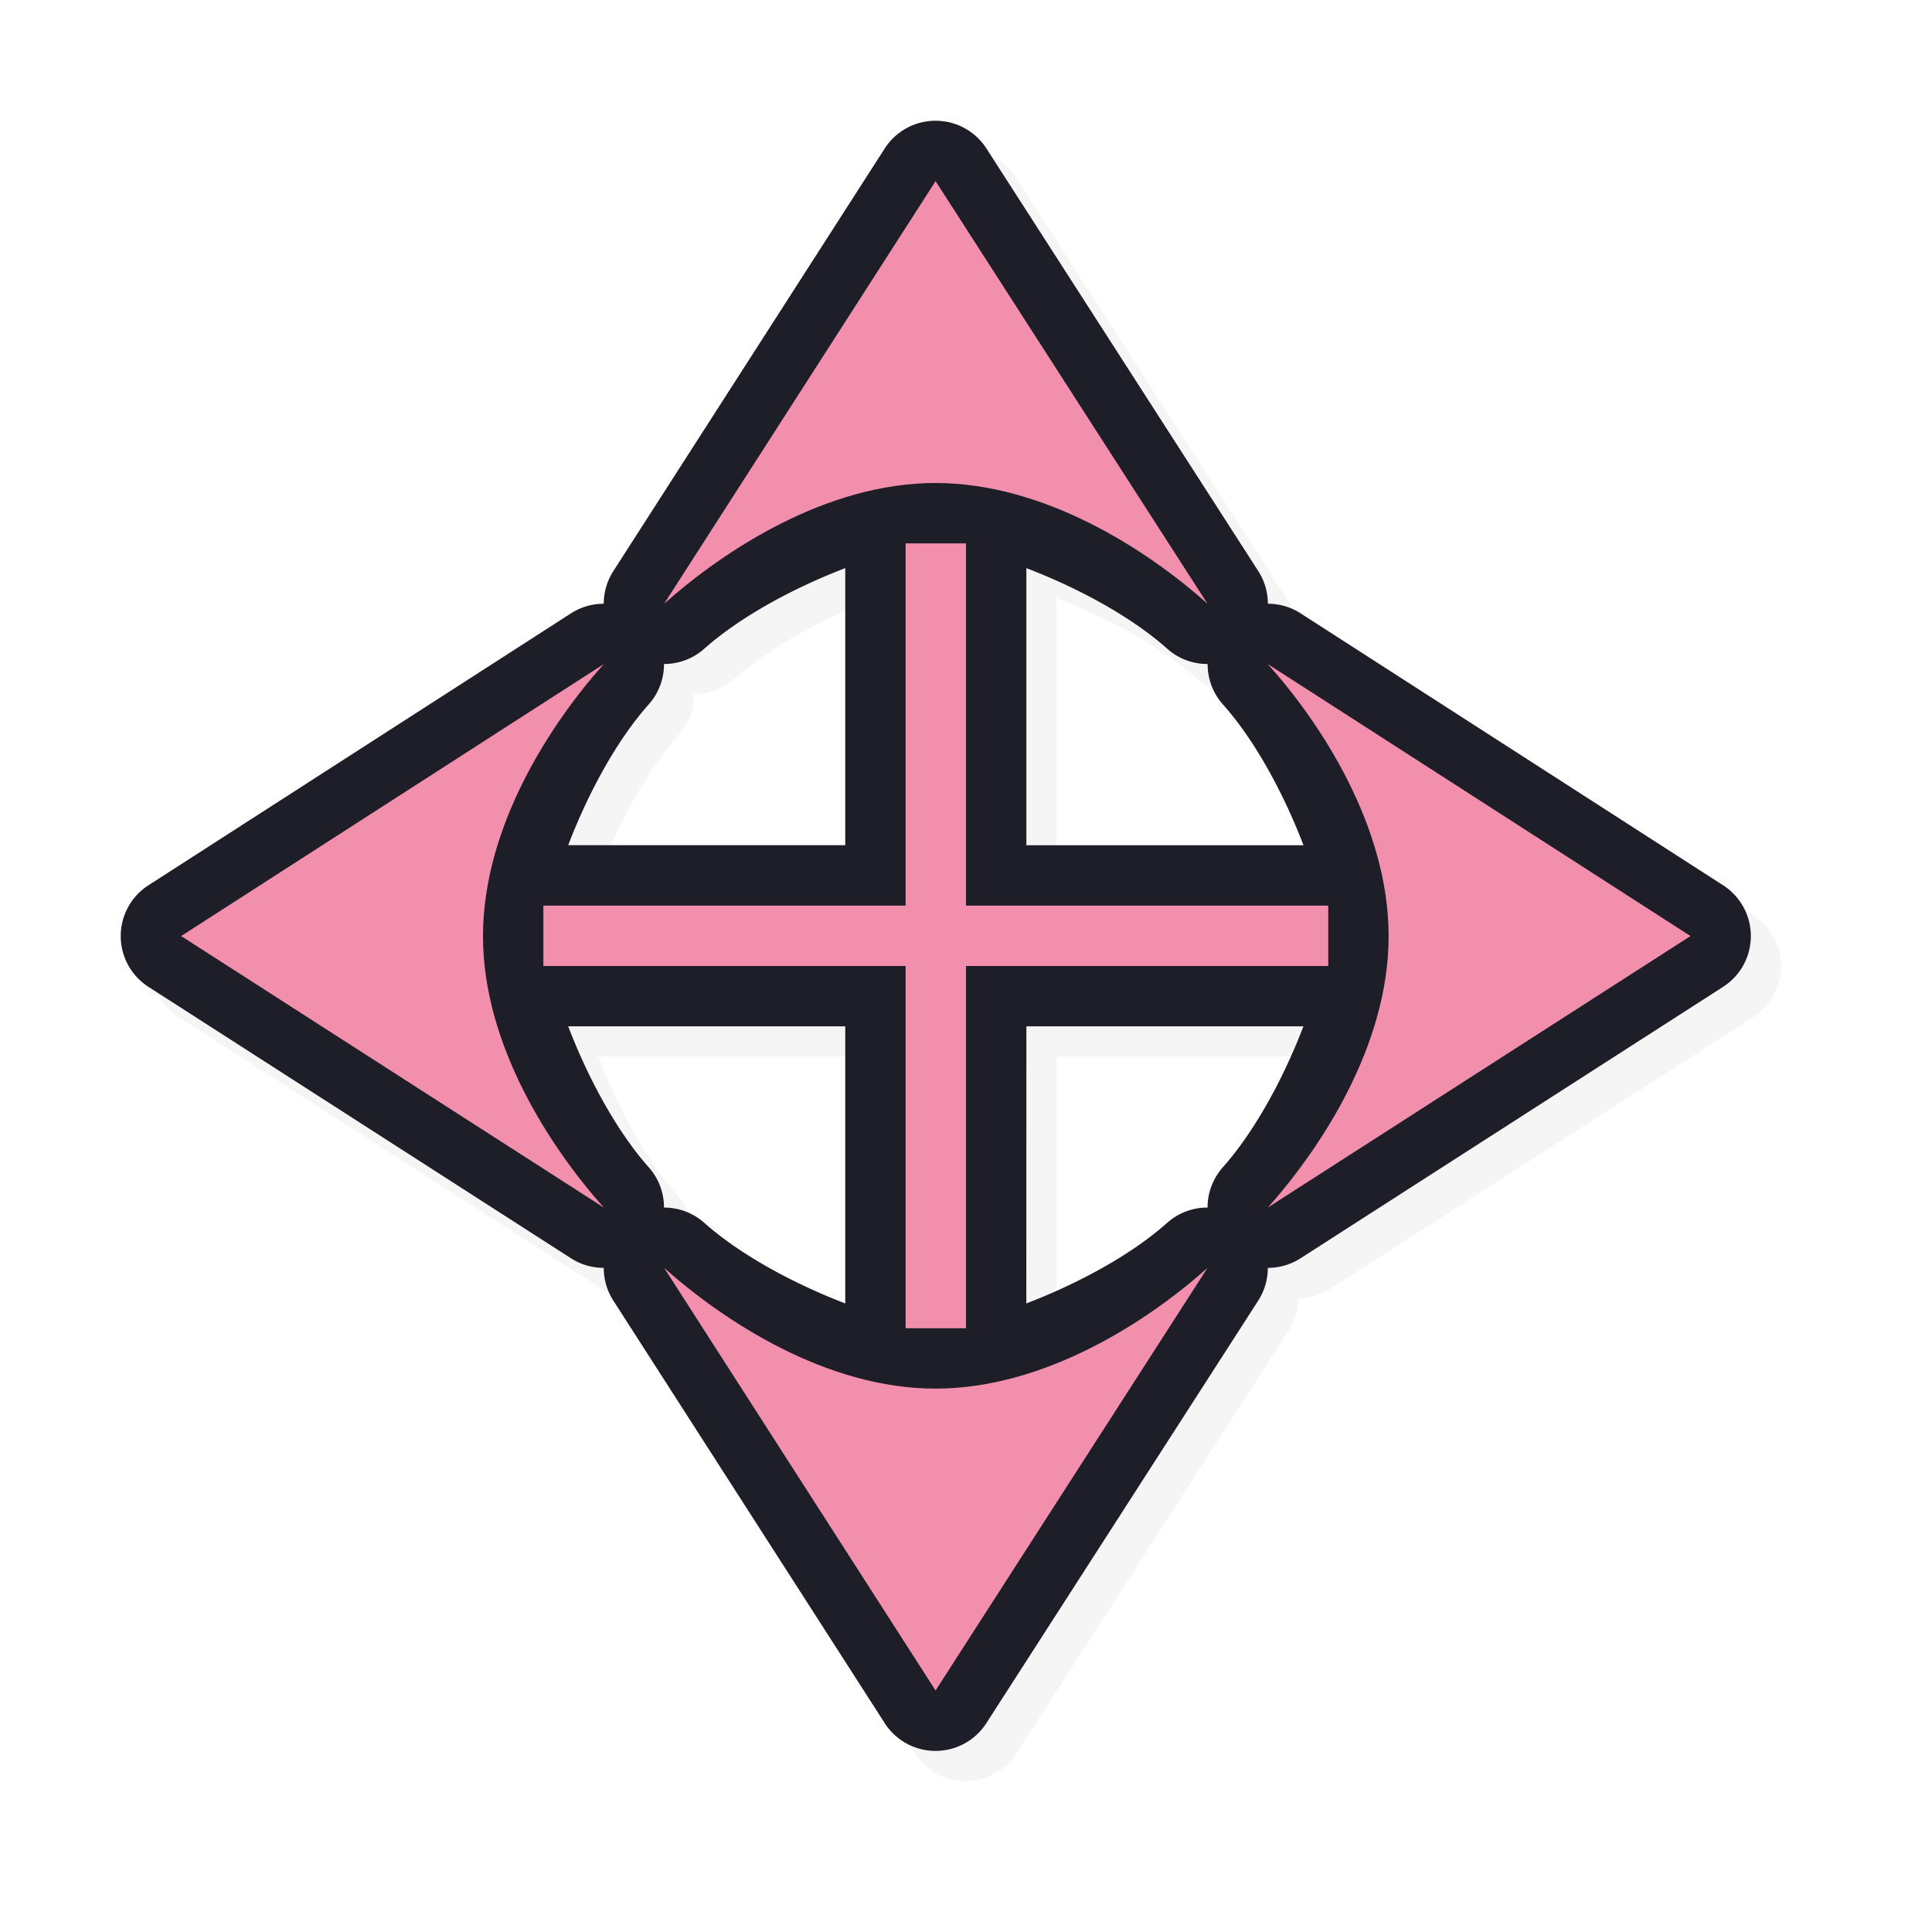 <?xml version="1.0" encoding="UTF-8" standalone="no"?>
<svg
   id="svg5327"
   width="32"
   height="32"
   version="1.1"
   sodipodi:docname="fleur.svg"
   inkscape:version="1.1.2 (0a00cf5339, 2022-02-04)"
   xmlns:inkscape="http://www.inkscape.org/namespaces/inkscape"
   xmlns:sodipodi="http://sodipodi.sourceforge.net/DTD/sodipodi-0.dtd"
   xmlns="http://www.w3.org/2000/svg"
   xmlns:svg="http://www.w3.org/2000/svg">
  <sodipodi:namedview
     id="namedview21583"
     pagecolor="#ffffff"
     bordercolor="#666666"
     borderopacity="1.0"
     inkscape:pageshadow="2"
     inkscape:pageopacity="0.0"
     inkscape:pagecheckerboard="0"
     showgrid="false"
     inkscape:zoom="25.96875"
     inkscape:cx="16.019254"
     inkscape:cy="16.019254"
     inkscape:window-width="1896"
     inkscape:window-height="1020"
     inkscape:window-x="9"
     inkscape:window-y="45"
     inkscape:window-maximized="1"
     inkscape:current-layer="svg5327" />
  <defs
     id="defs5329">
    <filter
       id="filter937"
       style="color-interpolation-filters:sRGB"
       width="1.152"
       height="1.099"
       x="-.08"
       y="-.05">
      <feGaussianBlur
         id="feGaussianBlur939"
         stdDeviation=".413" />
    </filter>
    <filter
       id="filter939"
       style="color-interpolation-filters:sRGB"
       width="1.12"
       height="1.12"
       x="-.06"
       y="-.06">
      <feGaussianBlur
         id="feGaussianBlur941"
         stdDeviation=".675" />
    </filter>
    <filter
       id="filter820"
       style="color-interpolation-filters:sRGB"
       width="1.144"
       height="1.144"
       x="-0.072"
       y="-0.072">
      <feGaussianBlur
         id="feGaussianBlur822"
         stdDeviation=".81" />
    </filter>
  </defs>
  <path
     id="path893"
     style="color:#000000;font-style:normal;font-variant:normal;font-weight:normal;font-stretch:normal;font-size:medium;line-height:normal;font-family:sans-serif;font-variant-ligatures:normal;font-variant-position:normal;font-variant-caps:normal;font-variant-numeric:normal;font-variant-alternates:normal;font-feature-settings:normal;text-indent:0;text-align:start;text-decoration:none;text-decoration-line:none;text-decoration-style:solid;text-decoration-color:#000000;letter-spacing:normal;word-spacing:normal;text-transform:none;writing-mode:lr-tb;direction:ltr;text-orientation:mixed;dominant-baseline:auto;baseline-shift:baseline;text-anchor:start;white-space:normal;shape-padding:0;clip-rule:nonzero;display:inline;overflow:visible;visibility:visible;opacity:0.2;isolation:auto;mix-blend-mode:normal;color-interpolation:sRGB;color-interpolation-filters:linearRGB;solid-color:#000000;solid-opacity:1;vector-effect:none;fill:#000000;fill-opacity:1;fill-rule:nonzero;stroke:none;stroke-width:2;stroke-linecap:round;stroke-linejoin:round;stroke-miterlimit:4;stroke-dasharray:none;stroke-dashoffset:0;stroke-opacity:1;paint-order:normal;color-rendering:auto;image-rendering:auto;shape-rendering:auto;text-rendering:auto;enable-background:accumulate;filter:url(#filter820)"
     d="m 15.994,2.5 a 1,1 0 0 0 -0.84,0.459 l -4.496,7 a 1,1 0 0 0 -0.158,0.541 1,1 0 0 0 -0.541,0.158 l -6.999,4.504 a 1,1 0 0 0 0,1.684 l 6.999,4.496 a 1,1 0 0 0 0.541,0.158 1,1 0 0 0 0.158,0.541 l 4.496,7 a 1,1 0 0 0 1.683,0 l 4.504,-7 a 1,1 0 0 0 0.158,-0.541 1,1 0 0 0 0.541,-0.158 l 6.999,-4.496 a 1,1 0 0 0 0,-1.684 l -6.999,-4.504 a 1,1 0 0 0 -0.541,-0.158 1,1 0 0 0 -0.158,-0.541 L 16.838,2.959 A 1,1 0 0 0 15.994,2.5 Z m 0.002,2.849 1.65,2.566 C 17.101,7.757 16.605,7.5 15.996,7.5 15.387,7.499 14.894,7.757 14.35,7.916 Z M 14.5,9.91 V 14.499 H 9.911 C 10.257,13.594 10.738,12.734 11.246,12.166 a 1,1 0 0 0 0.252,-0.668 1,1 0 0 0 0.666,-0.252 c 0.572,-0.509 1.432,-0.989 2.336,-1.336 z m 3,0 c 0.905,0.347 1.766,0.828 2.334,1.336 a 1,1 0 0 0 0.668,0.252 1,1 0 0 0 0.252,0.668 c 0.508,0.568 0.989,1.429 1.336,2.334 H 17.5 Z M 7.917,14.353 c -0.159,0.546 -0.416,1.041 -0.416,1.65 -3.676e-4,0.609 0.257,1.102 0.416,1.646 L 5.351,16.003 Z m 16.167,0 2.566,1.65 -2.566,1.646 c 0.159,-0.545 0.416,-1.038 0.416,-1.646 -3.88e-4,-0.609 -0.257,-1.105 -0.416,-1.65 z M 9.911,17.499 h 4.589 v 4.59 c -0.903,-0.347 -1.764,-0.827 -2.336,-1.336 A 1,1 0 0 0 11.498,20.501 1,1 0 0 0 11.246,19.835 C 10.738,19.264 10.258,18.403 9.911,17.499 Z m 7.589,0 h 4.589 c -0.347,0.903 -0.827,1.764 -1.336,2.336 a 1,1 0 0 0 -0.252,0.666 1,1 0 0 0 -0.668,0.252 c -0.568,0.508 -1.429,0.989 -2.334,1.336 z m -3.15,6.584 c 0.544,0.159 1.038,0.416 1.646,0.416 0.609,-3.88e-4 1.105,-0.257 1.65,-0.416 l -1.65,2.566 z" />
  <path
     id="path889"
     style="color:#000000;font-style:normal;font-variant:normal;font-weight:normal;font-stretch:normal;font-size:medium;line-height:normal;font-family:sans-serif;font-variant-ligatures:normal;font-variant-position:normal;font-variant-caps:normal;font-variant-numeric:normal;font-variant-alternates:normal;font-feature-settings:normal;text-indent:0;text-align:start;text-decoration:none;text-decoration-line:none;text-decoration-style:solid;text-decoration-color:#000000;letter-spacing:normal;word-spacing:normal;text-transform:none;writing-mode:lr-tb;direction:ltr;text-orientation:mixed;dominant-baseline:auto;baseline-shift:baseline;text-anchor:start;white-space:normal;shape-padding:0;clip-rule:nonzero;display:inline;overflow:visible;visibility:visible;opacity:1;isolation:auto;mix-blend-mode:normal;color-interpolation:sRGB;color-interpolation-filters:linearRGB;solid-color:#000000;solid-opacity:1;vector-effect:none;fill:#1e1e28;fill-opacity:1;fill-rule:nonzero;stroke:none;stroke-width:2;stroke-linecap:round;stroke-linejoin:round;stroke-miterlimit:4;stroke-dasharray:none;stroke-dashoffset:0;stroke-opacity:1;paint-order:normal;color-rendering:auto;image-rendering:auto;shape-rendering:auto;text-rendering:auto;enable-background:accumulate"
     d="M 15.494,2 A 1,1 0 0 0 14.654,2.459 L 10.159,9.459 A 1,1 0 0 0 10,10 1,1 0 0 0 9.459,10.158 l -6.999,4.504 a 1,1 0 0 0 0,1.684 l 6.999,4.496 a 1,1 0 0 0 0.541,0.158 1,1 0 0 0 0.158,0.541 l 4.496,7 a 1,1 0 0 0 1.683,0 l 4.504,-7 a 1,1 0 0 0 0.158,-0.541 1,1 0 0 0 0.541,-0.158 l 6.999,-4.496 a 1,1 0 0 0 0,-1.684 L 21.541,10.158 A 1,1 0 0 0 21,10 1,1 0 0 0 20.841,9.459 L 16.338,2.459 A 1,1 0 0 0 15.494,2 Z m 0.002,2.849 1.65,2.566 C 16.601,7.257 16.105,7 15.496,7 14.887,6.999 14.394,7.257 13.85,7.416 Z M 14,9.41 V 13.999 H 9.411 C 9.757,13.094 10.238,12.234 10.746,11.666 a 1,1 0 0 0 0.252,-0.668 1,1 0 0 0 0.666,-0.252 c 0.572,-0.509 1.432,-0.989 2.336,-1.336 z m 3,0 c 0.905,0.347 1.766,0.828 2.334,1.336 a 1,1 0 0 0 0.668,0.252 1,1 0 0 0 0.252,0.668 c 0.508,0.568 0.989,1.429 1.336,2.334 H 17 Z M 7.417,13.853 c -0.159,0.546 -0.416,1.041 -0.416,1.65 -3.676e-4,0.609 0.257,1.102 0.416,1.646 L 4.851,15.503 Z m 16.167,0 2.566,1.65 -2.566,1.646 c 0.159,-0.545 0.416,-1.038 0.416,-1.646 -3.88e-4,-0.609 -0.257,-1.105 -0.416,-1.65 z M 9.411,16.999 h 4.589 v 4.59 c -0.903,-0.347 -1.764,-0.827 -2.336,-1.336 A 1,1 0 0 0 10.998,20.001 1,1 0 0 0 10.746,19.335 C 10.238,18.764 9.758,17.903 9.411,16.999 Z m 7.589,0 h 4.589 c -0.347,0.903 -0.827,1.764 -1.336,2.336 a 1,1 0 0 0 -0.252,0.666 1,1 0 0 0 -0.668,0.252 c -0.568,0.508 -1.429,0.989 -2.334,1.336 z m -3.15,6.584 c 0.544,0.159 1.038,0.416 1.646,0.416 0.609,-3.88e-4 1.105,-0.257 1.65,-0.416 l -1.65,2.566 z" />
  <path
     id="path819"
     style="opacity:1;fill:#F28FAD;fill-opacity:1;stroke:none;stroke-width:0;stroke-linecap:round;stroke-linejoin:round;stroke-miterlimit:4;stroke-dasharray:none;stroke-dashoffset:0;stroke-opacity:1;paint-order:normal"
     d="M 15.496 3 L 11 10 C 11.997 9.112 13.693 7.999 15.496 8 C 17.3 8.001 19.002 9.107 20 10 L 15.496 3 z M 15 9 L 15 15 L 9 15 L 9 16 L 15 16 L 15 22 L 16 22 L 16 16 L 22 16 L 22 15 L 16 15 L 16 9 L 15 9 z M 10 11 L 3 15.504 L 10 20 C 9.112 19.003 7.999 17.307 8 15.504 C 8.001 13.7 9.107 11.998 10 11 z M 21 11 C 21.893 11.998 22.999 13.7 23 15.504 C 23.001 17.307 21.888 19.003 21 20 L 28 15.504 L 21 11 z M 11 21 L 15.496 28 L 20 21 C 19.002 21.893 17.3 22.999 15.496 23 C 13.693 23.001 11.997 21.888 11 21 z" />
</svg>
